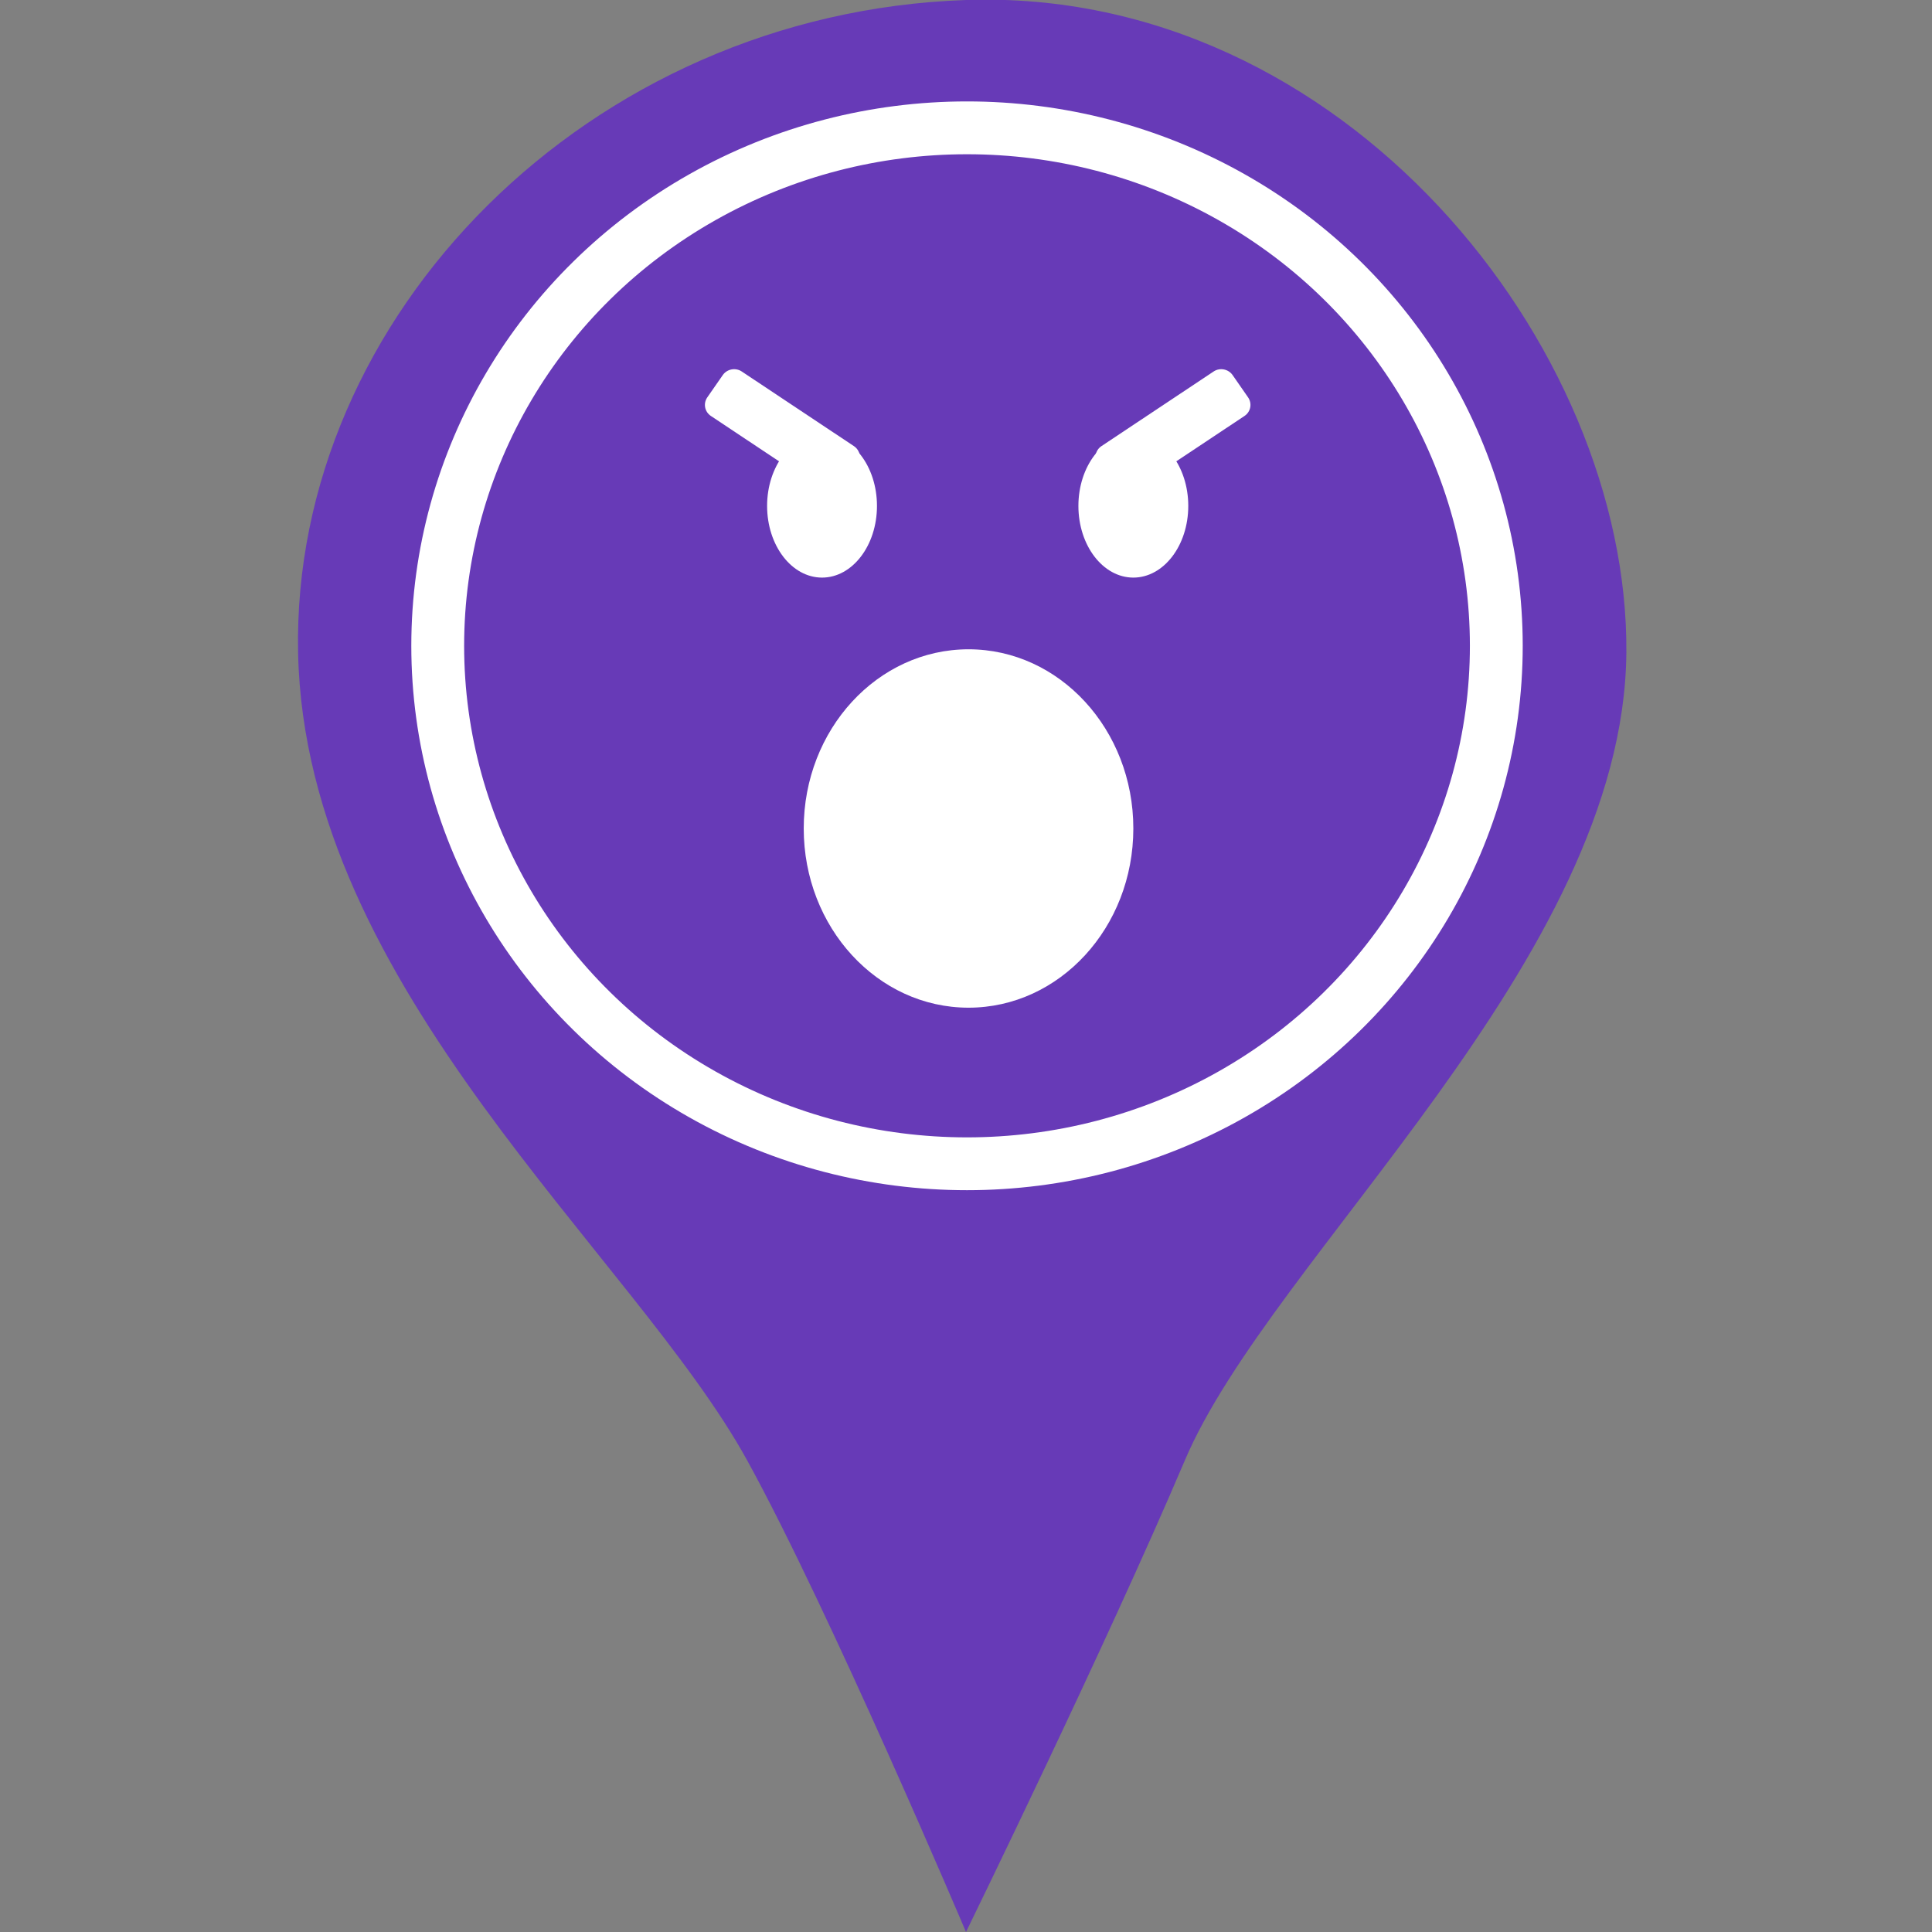<?xml version="1.0" encoding="UTF-8" standalone="no"?><!DOCTYPE svg PUBLIC "-//W3C//DTD SVG 1.1//EN" "http://www.w3.org/Graphics/SVG/1.1/DTD/svg11.dtd"><svg width="100%" height="100%" viewBox="0 0 512 512" version="1.1" xmlns="http://www.w3.org/2000/svg" xmlns:xlink="http://www.w3.org/1999/xlink" xml:space="preserve" style="fill-rule:evenodd;clip-rule:evenodd;stroke-linecap:round;stroke-linejoin:round;stroke-miterlimit:1.5;"><rect x="0" y="0" width="512" height="512" fill="#808080" stroke="none"/><path d="M256,512c0,0 37.286,-76.243 58,-125c22.947,-54.013 116.303,-132.653 117,-214c0.697,-81.347 -74.932,-176.412 -175,-173c-100.068,3.412 -178.828,83.872 -177,173c1.828,89.128 88.887,159.289 119,214c21.841,39.682 58,125 58,125" style="fill:#673ab7;"/><g><ellipse cx="256.269" cy="171.146" rx="140.269" ry="137.269" style="fill:none;stroke:#fff;stroke-width:14px;"/><ellipse cx="256.671" cy="219.557" rx="43.675" ry="47.49" style="fill:#fff;"/><g><ellipse cx="217.848" cy="134.074" rx="14.558" ry="18.996" style="fill:#fff;"/><path d="M227.238,123.16c1.129,-1.626 0.708,-3.836 -0.939,-4.932l-29.73,-19.781c-1.647,-1.096 -3.902,-0.666 -5.031,0.959l-4.093,5.891c-1.13,1.626 -0.709,3.836 0.939,4.932l29.729,19.781c1.648,1.096 3.903,0.666 5.032,-0.959l4.093,-5.891Z" style="fill:#fff;"/></g><g><ellipse cx="300.346" cy="134.074" rx="14.558" ry="18.996" style="fill:#fff;"/><path d="M290.956,123.16c-1.129,-1.626 -0.708,-3.836 0.94,-4.932l29.729,-19.781c1.648,-1.096 3.902,-0.666 5.032,0.959l4.092,5.891c1.13,1.626 0.709,3.836 -0.939,4.932l-29.729,19.781c-1.648,1.096 -3.902,0.666 -5.032,-0.959l-4.093,-5.891Z" style="fill:#fff;"/></g></g></svg>